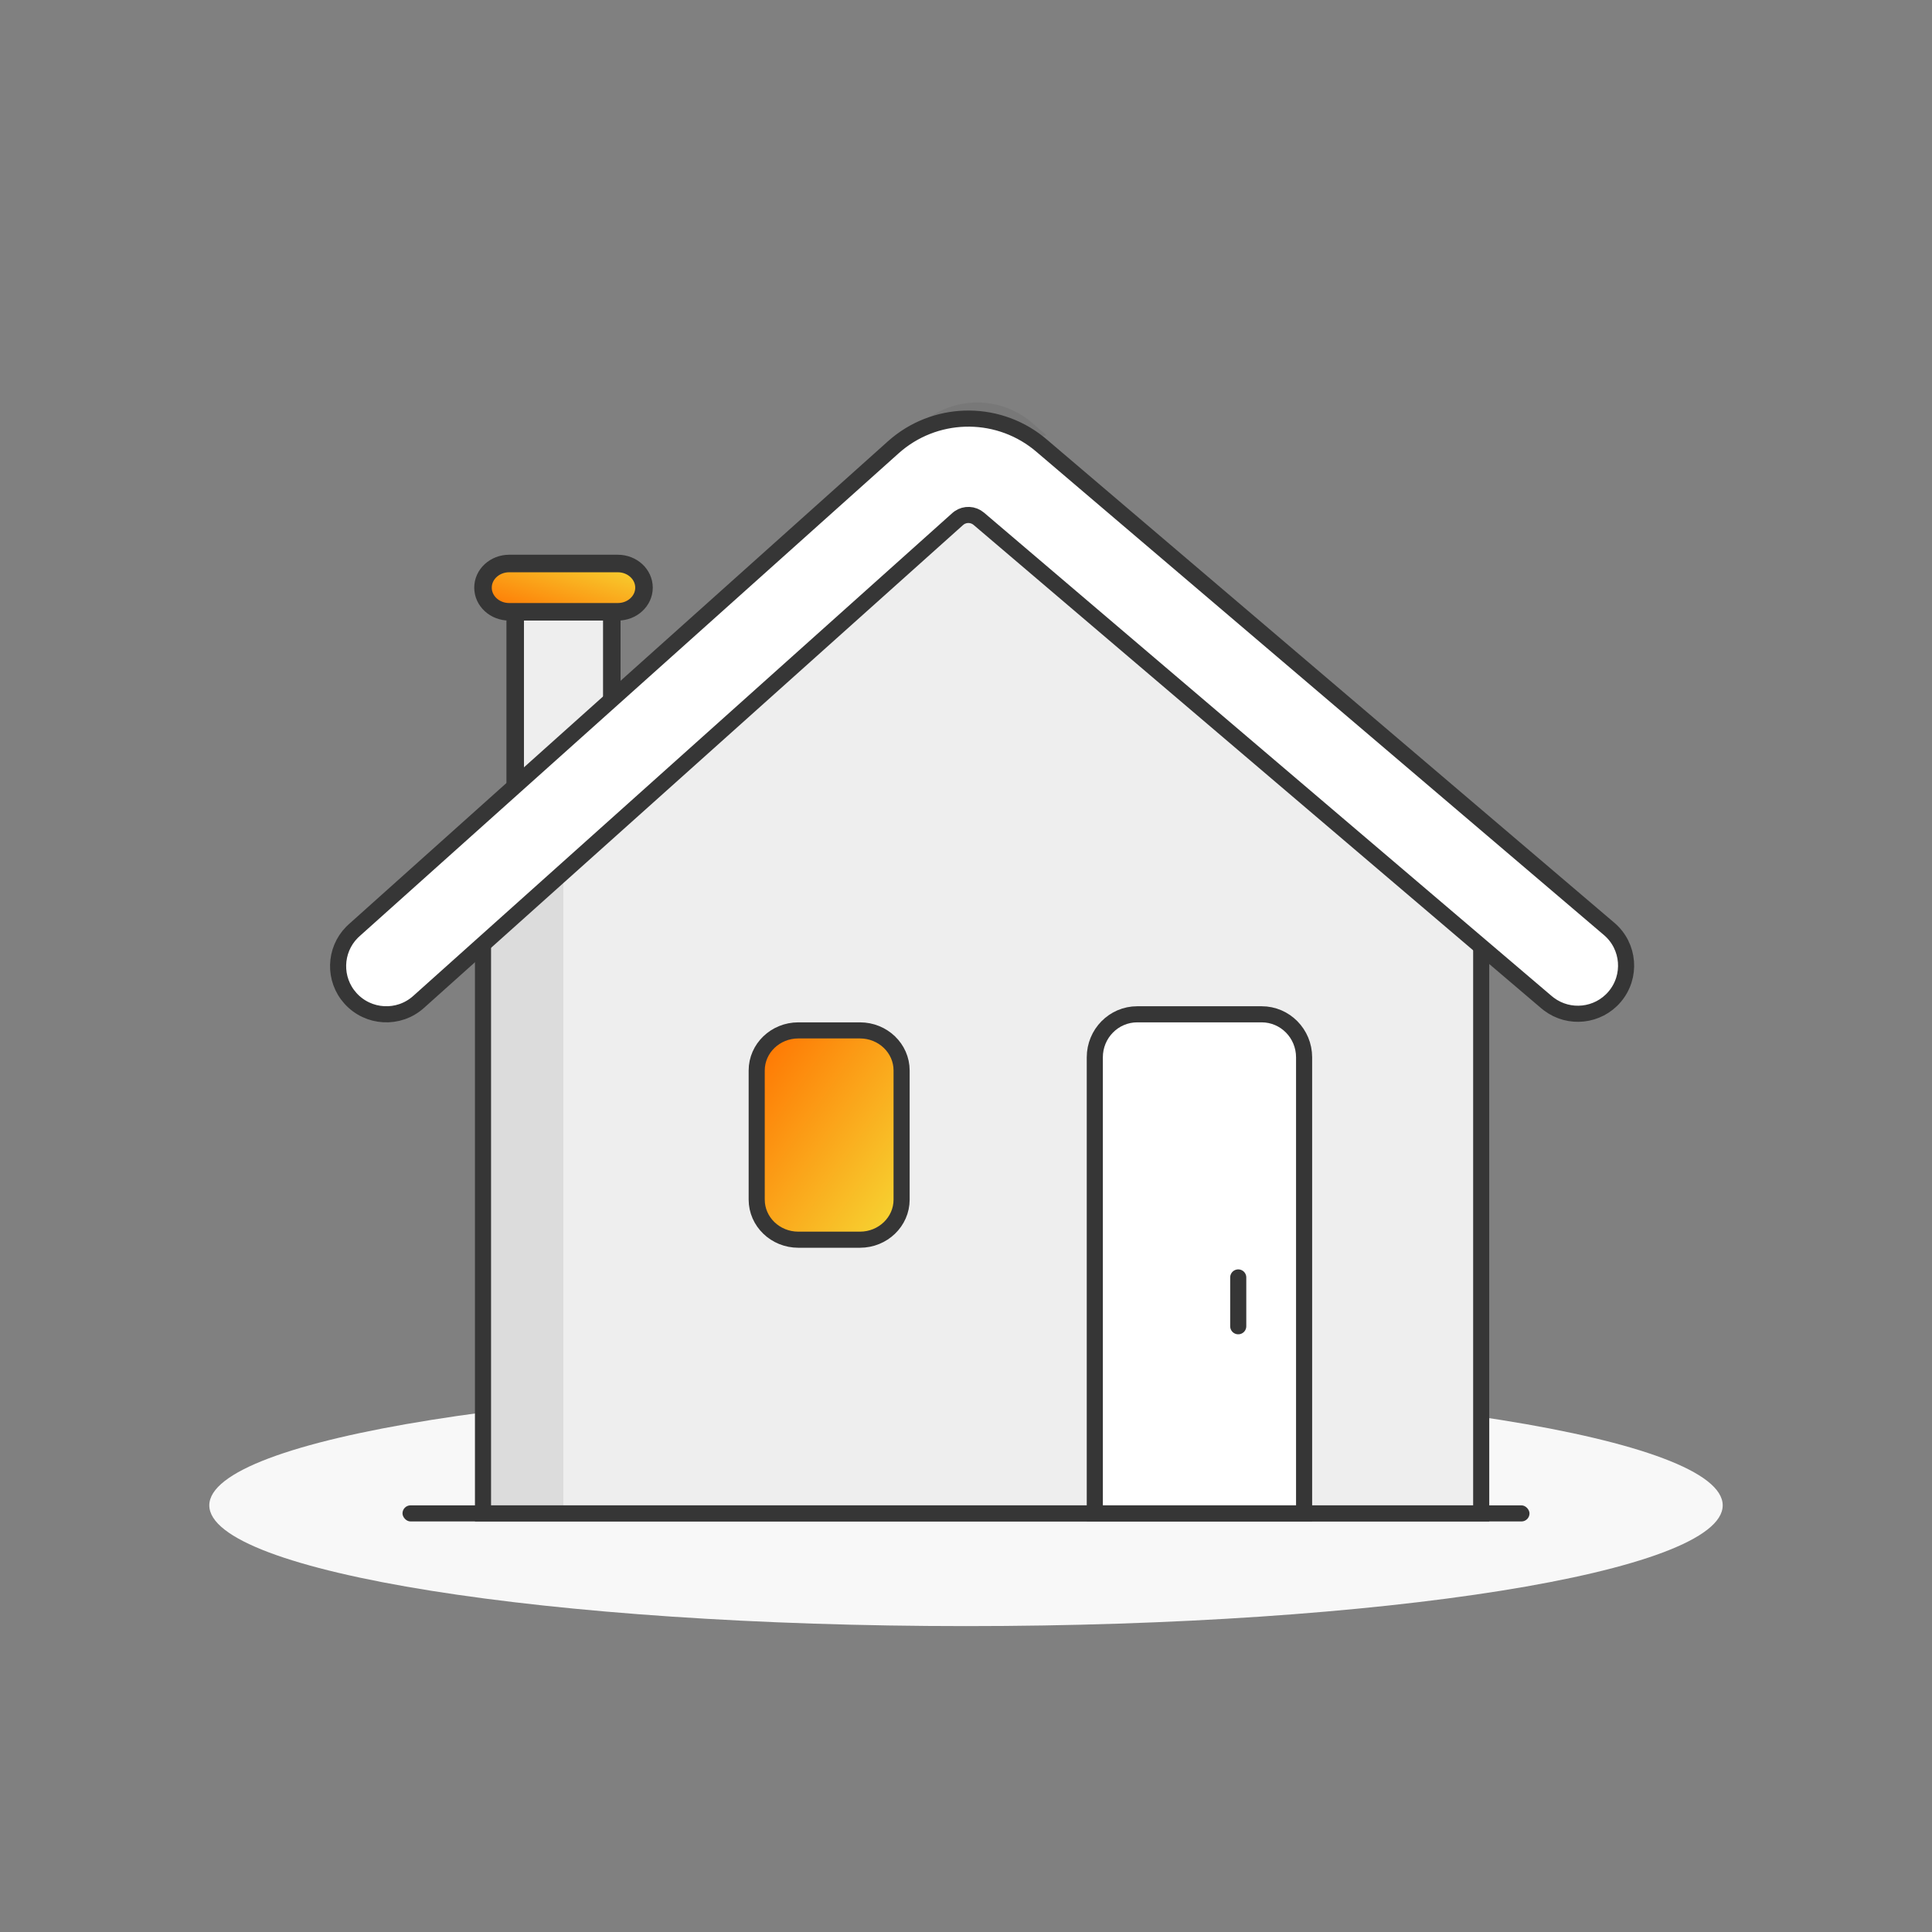 <svg width="120" height="120" viewBox="0 0 120 120" fill="none" xmlns="http://www.w3.org/2000/svg">
<rect x="0" y="0" width="120" height="120" fill="#808080" stroke="none"/>
<path d="M60 101C85.957 101 107 97.642 107 93.5C107 89.358 85.957 86 60 86C34.043 86 13 89.358 13 93.5C13 97.642 34.043 101 60 101Z" fill="#F8F8F8"/>
<path fill-rule="evenodd" clip-rule="evenodd" d="M31.715 51.496L57.245 30.24C59.217 28.598 62.217 28.585 64.205 30.21L90.249 51.493C91.363 52.403 92 53.708 92 55.078V94H30V55.051C30 53.696 30.623 52.405 31.715 51.496Z" fill="#EEEEEE" stroke="#363636"/>
<path fill-rule="evenodd" clip-rule="evenodd" d="M64.126 26.28L65 27.038C64 27.171 63.031 27.593 62.228 28.304L36.749 50.848C35.632 51.836 34.993 53.254 34.993 54.743V94L30 94V52.751C30 51.262 30.639 49.844 31.756 48.855L57.235 26.311C59.197 24.575 62.147 24.561 64.126 26.28Z" fill="#363636" fill-opacity="0.1"/>
<path fill-rule="evenodd" clip-rule="evenodd" d="M70.636 63H78.364C79.82 63 81 64.196 81 65.672V94H68V65.672C68 64.196 69.18 63 70.636 63Z" fill="white" stroke="#363636"/>
<path d="M76.909 79.344V82.376" stroke="#363636" stroke-linecap="round"/>
<path d="M53.414 77H49.586C48.158 77 47 75.885 47 74.51V66.49C47 65.115 48.158 64 49.586 64H53.414C54.842 64 56 65.115 56 66.49V74.51C56 75.885 54.842 77 53.414 77Z" fill="url(#paint0_linear_3180_66017)" stroke="#363636"/>
<path fill-rule="evenodd" clip-rule="evenodd" d="M32 49L38 43.757V38.592C38 37.16 36.842 36 35.414 36H34.586C33.158 36 32 37.16 32 38.592V49Z" fill="#EEEEEE" stroke="#363636" stroke-width="1.089"/>
<path d="M55.482 27.784C58.019 25.511 61.813 25.405 64.47 27.494L64.683 27.669L99.948 57.697C101.207 58.769 101.357 60.658 100.284 61.916C99.252 63.125 97.464 63.311 96.209 62.37L96.061 62.252L60.796 32.223C60.447 31.926 59.946 31.907 59.578 32.163L59.482 32.24L25.996 62.235C24.764 63.339 22.87 63.236 21.765 62.005C20.703 60.822 20.758 59.028 21.859 57.91L21.996 57.78L55.482 27.784Z" fill="white" stroke="#363636"/>
<path d="M38.373 35H31.627C30.728 35 30 35.672 30 36.5C30 37.328 30.728 38 31.627 38H38.373C39.272 38 40 37.328 40 36.5C40 35.672 39.272 35 38.373 35Z" fill="url(#paint1_linear_3180_66017)" stroke="#363636" stroke-width="1.089"/>
<rect x="25" y="93.5" width="70" height="1" rx="0.5" fill="#363636"/>
<defs>
<linearGradient id="paint0_linear_3180_66017" x1="51.5" y1="57.5" x2="63.668" y2="65.924" gradientUnits="userSpaceOnUse">
<stop stop-color="#FF7100"/>
<stop offset="1" stop-color="#F6DA35"/>
</linearGradient>
<linearGradient id="paint1_linear_3180_66017" x1="35" y1="39.5" x2="36.651" y2="33.995" gradientUnits="userSpaceOnUse">
<stop stop-color="#FF7100"/>
<stop offset="1" stop-color="#F6DA35"/>
</linearGradient>
</defs>
</svg>
